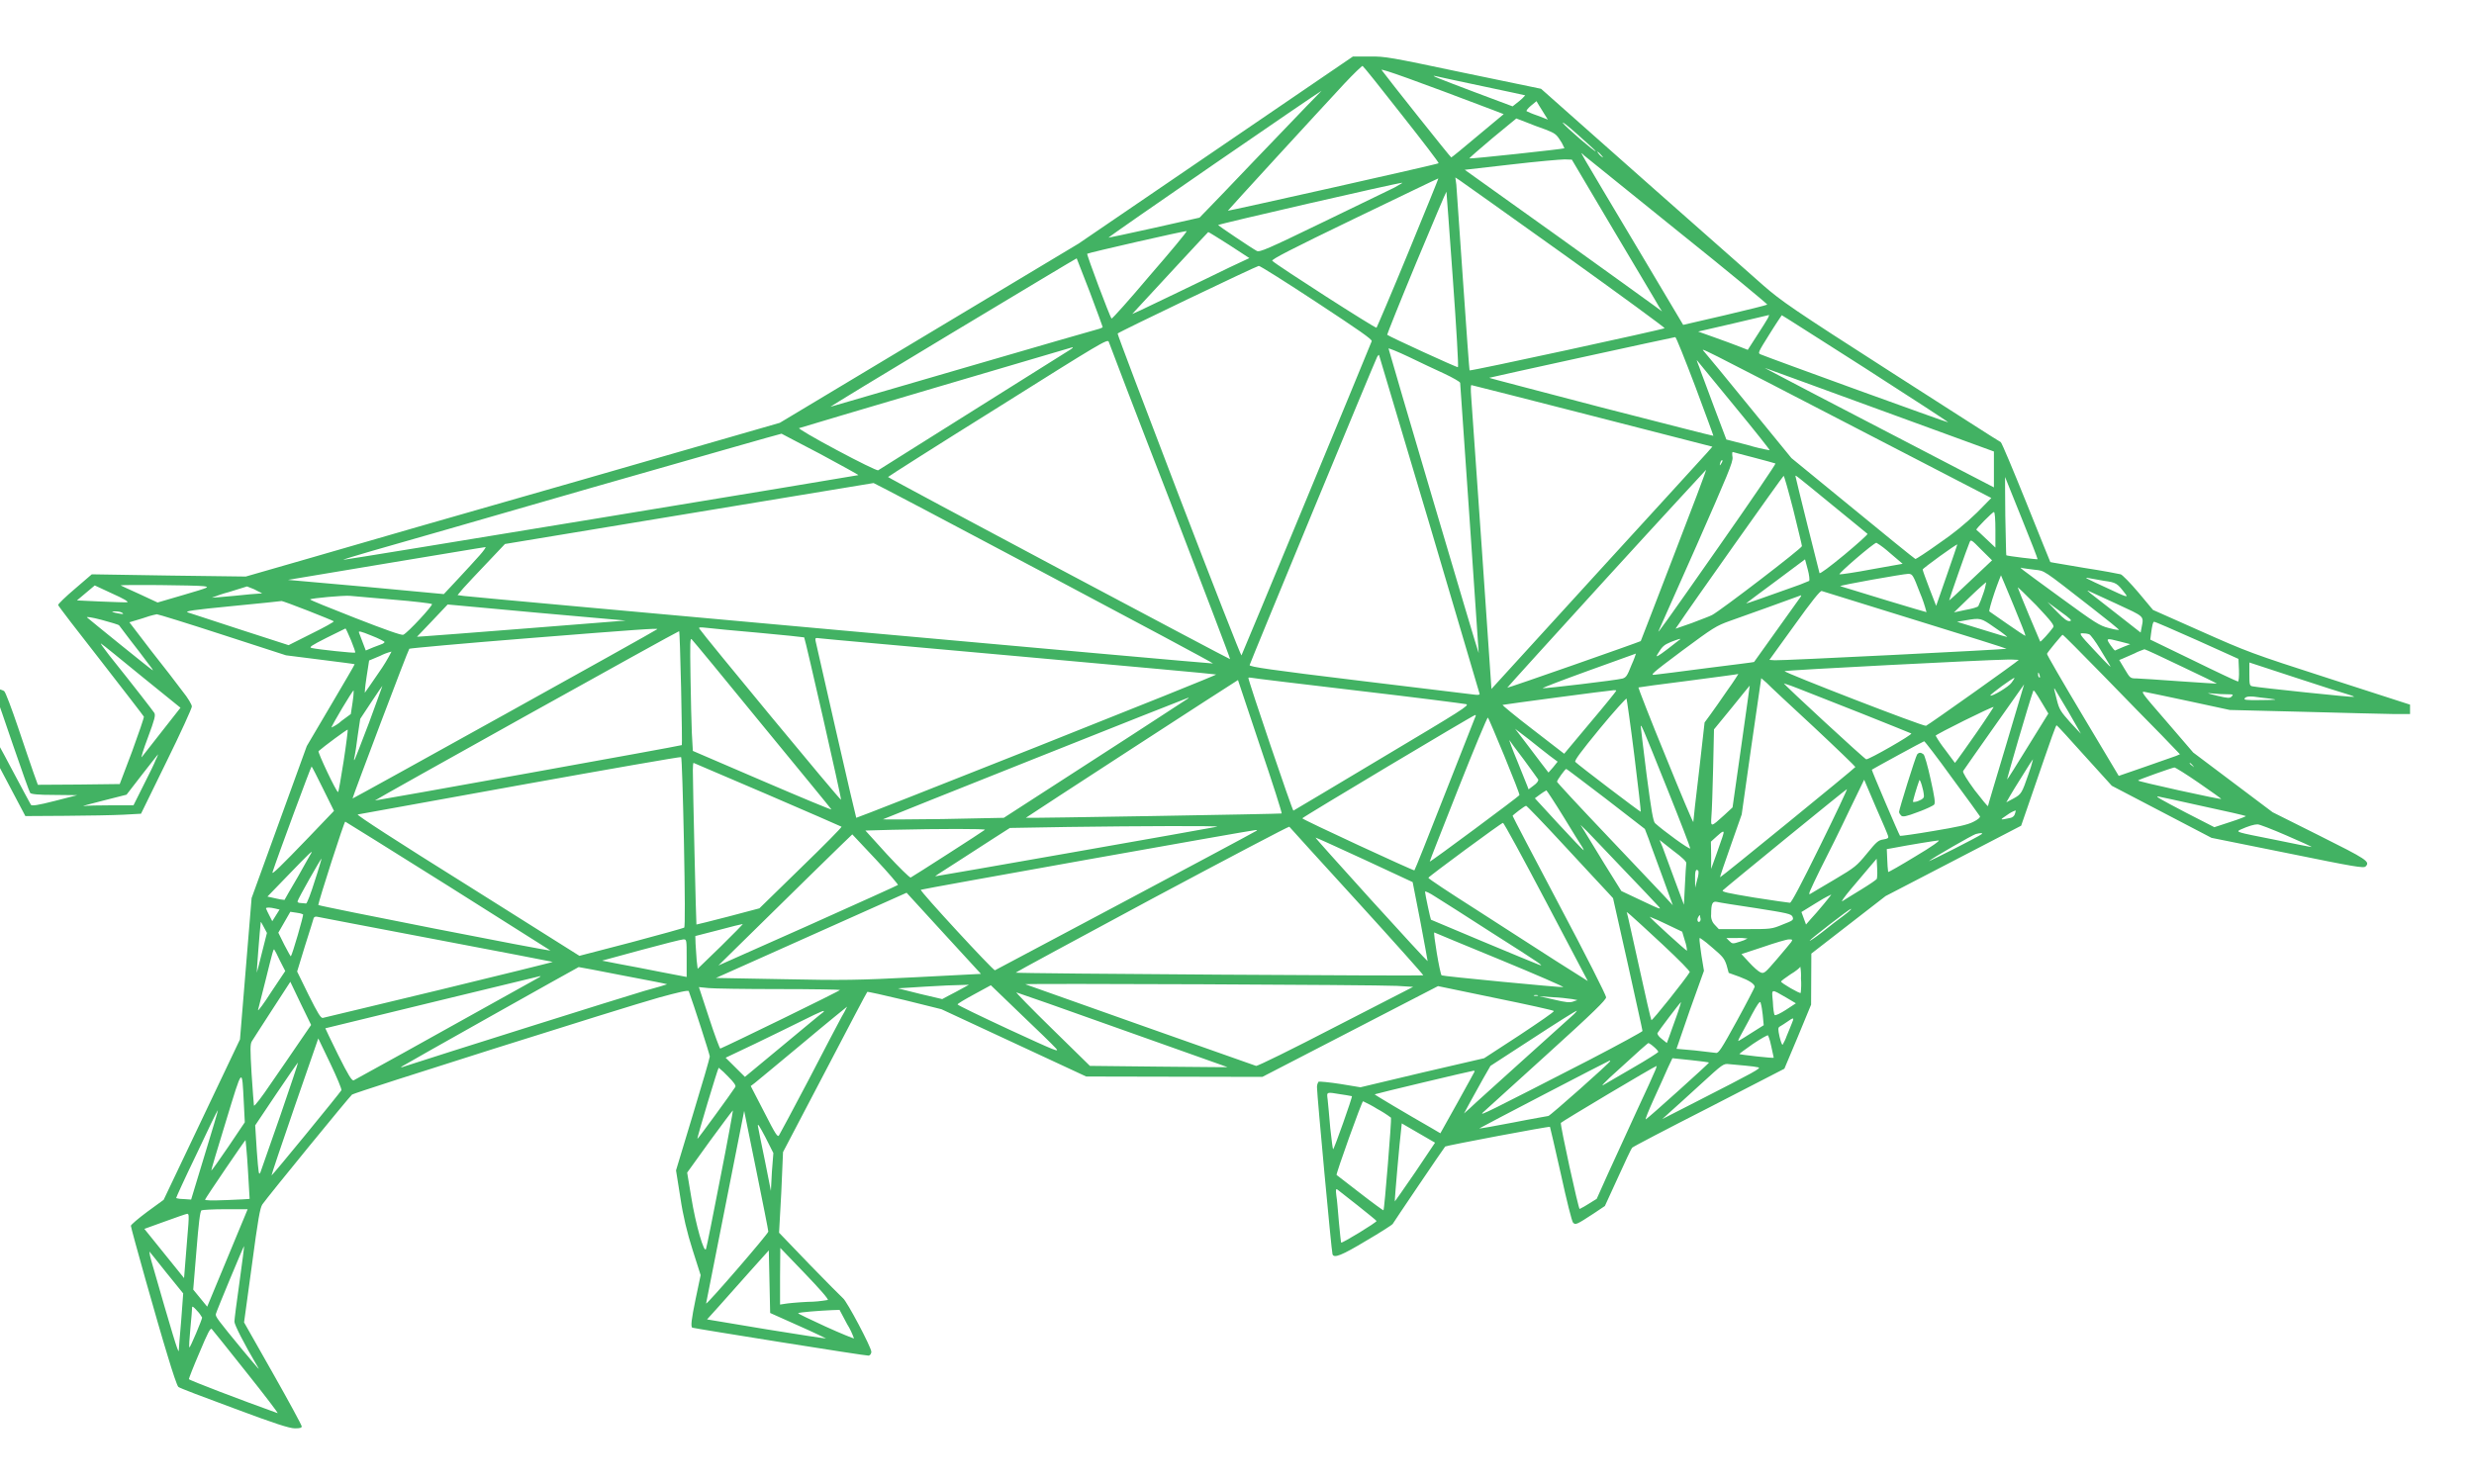 <svg viewBox="0 0 20 12" fill="none" xmlns="http://www.w3.org/2000/svg">
  <path
    d="M8.719 1.97L6.304 3.419L4.68 3.887C3.786 4.142 2.816 4.422 2.522 4.508L1.987 4.662L1.366 4.654L0.742 4.644L0.606 4.761C0.53 4.825 0.47 4.884 0.47 4.892C0.47 4.899 0.626 5.102 0.815 5.343C1.003 5.585 1.159 5.787 1.163 5.795C1.165 5.803 1.122 5.928 1.068 6.076L0.968 6.34L0.637 6.344L0.306 6.346L0.271 6.249C0.252 6.194 0.195 6.029 0.145 5.879C0.094 5.729 0.045 5.598 0.034 5.589C0.022 5.577 -0.075 5.552 -0.233 5.521C-0.37 5.495 -0.484 5.472 -0.488 5.472C-0.494 5.472 -0.498 5.491 -0.498 5.519C-0.498 5.559 -0.484 5.579 -0.313 5.768L-0.126 5.972L0.205 6.599L0.528 6.597C0.705 6.596 0.916 6.592 0.996 6.588L1.14 6.58L1.346 6.159C1.459 5.93 1.551 5.727 1.551 5.713C1.551 5.698 1.519 5.643 1.475 5.589C1.434 5.534 1.321 5.386 1.222 5.262L1.046 5.032L1.149 5.001C1.188 4.987 1.227 4.975 1.268 4.967C1.278 4.967 1.518 5.041 1.8 5.133L2.312 5.299L2.589 5.334C2.741 5.353 2.865 5.369 2.867 5.371C2.869 5.373 2.781 5.522 2.674 5.704L2.48 6.033L2.034 7.262L1.94 8.405L1.323 9.702L1.19 9.799C1.116 9.854 1.058 9.904 1.058 9.912C1.058 9.931 1.274 10.701 1.356 10.966C1.395 11.096 1.432 11.207 1.442 11.215C1.449 11.223 1.652 11.3 1.891 11.388C2.224 11.513 2.341 11.55 2.384 11.55C2.425 11.55 2.439 11.546 2.439 11.534C2.439 11.524 2.335 11.332 2.207 11.106L1.973 10.693L2.036 10.233C2.086 9.856 2.102 9.768 2.121 9.739C2.17 9.669 2.828 8.864 2.846 8.851C2.875 8.831 5.048 8.144 5.329 8.066C5.486 8.023 5.564 8.005 5.568 8.015C5.603 8.109 5.738 8.527 5.738 8.543C5.738 8.555 5.677 8.765 5.601 9.014L5.465 9.464L5.5 9.684C5.521 9.828 5.555 9.97 5.599 10.107L5.664 10.311L5.623 10.506C5.59 10.666 5.582 10.728 5.597 10.736C5.619 10.743 7.007 10.966 7.023 10.962C7.029 10.96 7.035 10.956 7.038 10.95C7.042 10.944 7.044 10.938 7.044 10.931C7.044 10.895 6.846 10.521 6.815 10.498C6.801 10.486 6.68 10.364 6.544 10.224L6.298 9.968L6.316 9.641L6.33 9.316L6.668 8.671C6.853 8.317 7.007 8.023 7.011 8.021C7.013 8.017 7.149 8.048 7.313 8.087L7.611 8.161L8.781 8.705L10.205 8.708L11.625 7.974L12.088 8.07C12.343 8.122 12.556 8.169 12.561 8.175C12.567 8.181 12.441 8.266 12.285 8.37L11.998 8.557L11.498 8.673L10.998 8.792L10.834 8.765C10.744 8.751 10.666 8.744 10.659 8.747C10.649 8.763 10.645 8.781 10.647 8.798C10.647 8.853 10.764 10.122 10.772 10.142C10.783 10.177 10.846 10.152 11.044 10.033C11.161 9.965 11.257 9.902 11.258 9.898C11.262 9.889 11.673 9.281 11.683 9.271C11.693 9.263 12.522 9.106 12.53 9.112C12.532 9.114 12.571 9.287 12.618 9.493C12.665 9.709 12.707 9.877 12.717 9.887C12.737 9.906 12.744 9.904 12.883 9.813L12.974 9.752L13.079 9.523C13.136 9.396 13.188 9.287 13.194 9.281C13.2 9.273 13.48 9.127 13.816 8.956L14.425 8.642L14.534 8.383L14.641 8.124L14.643 7.711L15.243 7.246L16.339 6.677L16.423 6.434C16.602 5.912 16.62 5.865 16.626 5.865C16.63 5.865 16.731 5.976 16.852 6.111L17.072 6.354L17.878 6.775L18.493 6.899C19.037 7.01 19.109 7.022 19.124 7.006C19.163 6.967 19.132 6.948 18.75 6.757L18.372 6.568L17.73 6.085L17.516 5.836C17.307 5.595 17.301 5.587 17.344 5.596C17.368 5.6 17.531 5.635 17.706 5.672L18.026 5.741L18.628 5.756C18.959 5.766 19.286 5.772 19.356 5.774H19.483V5.698L18.83 5.487C18.197 5.283 18.168 5.271 17.792 5.104L17.405 4.932L17.288 4.792C17.224 4.716 17.157 4.648 17.144 4.644C17.13 4.64 16.998 4.615 16.848 4.592C16.7 4.566 16.577 4.547 16.575 4.545C16.573 4.543 16.487 4.327 16.38 4.062C16.273 3.797 16.182 3.579 16.174 3.575C16.166 3.573 15.767 3.316 15.286 3.008C14.487 2.496 14.4 2.434 14.256 2.309C14.17 2.233 13.73 1.844 13.278 1.445L12.458 0.718L11.831 0.588C11.237 0.463 11.198 0.455 11.072 0.457H10.937L8.719 1.97ZM11.331 0.927C11.5 1.141 11.634 1.316 11.63 1.32C11.625 1.328 9.926 1.708 9.926 1.704C9.926 1.7 10.655 0.905 10.869 0.675C10.943 0.596 11.009 0.533 11.015 0.533C11.021 0.535 11.163 0.712 11.331 0.927ZM12.076 0.892L12.156 0.923L11.946 1.098C11.831 1.195 11.736 1.273 11.732 1.273C11.726 1.273 11.216 0.631 11.169 0.566C11.157 0.549 11.449 0.654 12.076 0.892ZM11.985 0.697C12.174 0.736 12.33 0.771 12.33 0.771C12.316 0.788 12.298 0.804 12.281 0.818L12.228 0.86L11.913 0.742C11.609 0.627 11.549 0.603 11.613 0.617C11.63 0.621 11.798 0.658 11.985 0.697ZM10.563 0.858C10.495 0.929 10.302 1.129 10.135 1.304C9.967 1.48 9.802 1.653 9.763 1.692L9.697 1.76L9.333 1.842C9.132 1.887 8.964 1.922 8.961 1.922C8.953 1.918 10.668 0.738 10.684 0.734C10.684 0.734 10.632 0.788 10.563 0.858ZM12.489 0.929L12.513 0.967L12.433 0.936C12.388 0.921 12.347 0.903 12.341 0.899C12.337 0.895 12.351 0.876 12.376 0.855L12.421 0.818L12.443 0.855C12.456 0.874 12.476 0.909 12.489 0.929ZM12.493 1.047C12.569 1.077 12.581 1.084 12.614 1.137C12.628 1.156 12.637 1.178 12.647 1.199C12.641 1.205 11.882 1.287 11.878 1.281C11.876 1.279 11.96 1.205 12.065 1.117L12.258 0.958L12.334 0.987C12.376 1.004 12.448 1.032 12.493 1.047ZM12.9 1.223C12.9 1.236 12.653 1.024 12.635 0.995C12.624 0.977 12.678 1.02 12.756 1.09C12.834 1.16 12.9 1.219 12.9 1.223ZM12.941 1.25C12.953 1.263 12.961 1.273 12.957 1.273C12.947 1.267 12.937 1.26 12.929 1.25C12.918 1.236 12.91 1.226 12.914 1.226C12.924 1.232 12.933 1.24 12.941 1.25ZM13.564 1.869C13.965 2.19 14.289 2.459 14.287 2.463C14.283 2.467 14.127 2.506 13.944 2.549L13.607 2.627L13.294 2.101C12.711 1.123 12.77 1.225 12.807 1.258C12.822 1.271 13.163 1.546 13.564 1.869ZM13.048 1.867C13.235 2.183 13.401 2.459 13.412 2.481L13.436 2.518L13.383 2.479C13.354 2.457 12.996 2.2 12.587 1.906L11.841 1.373L12.217 1.33C12.421 1.306 12.616 1.289 12.649 1.289L12.707 1.291L13.048 1.867ZM11.385 2.041C11.249 2.372 11.132 2.644 11.128 2.65C11.12 2.658 10.32 2.144 10.285 2.109C10.275 2.099 10.433 2.017 10.945 1.77C11.317 1.591 11.623 1.443 11.627 1.443C11.632 1.439 11.521 1.709 11.385 2.041ZM12.651 2.064C13.099 2.385 13.463 2.652 13.457 2.654C13.445 2.664 11.886 3.003 11.88 2.995C11.878 2.993 11.854 2.666 11.827 2.27C11.8 1.873 11.775 1.524 11.773 1.493L11.765 1.435L11.8 1.458C11.819 1.47 12.201 1.743 12.651 2.064ZM11.272 1.517C11.229 1.538 10.968 1.665 10.69 1.799C10.248 2.013 10.184 2.041 10.16 2.029C10.115 2.005 9.851 1.826 9.847 1.82C9.843 1.813 11.299 1.478 11.335 1.478C11.344 1.476 11.315 1.493 11.272 1.517ZM11.745 2.257C11.773 2.644 11.792 2.966 11.786 2.969C11.782 2.975 11.231 2.722 11.214 2.707C11.212 2.705 11.317 2.442 11.449 2.124C11.582 1.805 11.691 1.548 11.693 1.55C11.693 1.55 11.718 1.869 11.745 2.257ZM9.296 2.227C9.13 2.424 8.99 2.58 8.986 2.576C8.972 2.562 8.783 2.058 8.789 2.052C8.797 2.044 9.588 1.863 9.593 1.869C9.597 1.873 9.463 2.035 9.296 2.227ZM9.936 1.98L10.1 2.087L9.938 2.163C9.851 2.206 9.667 2.294 9.531 2.36C9.395 2.426 9.255 2.492 9.218 2.51L9.153 2.539L9.212 2.475C9.245 2.44 9.381 2.292 9.518 2.144C9.654 1.996 9.767 1.877 9.767 1.877C9.771 1.875 9.847 1.924 9.936 1.98ZM8.811 2.364C8.867 2.514 8.914 2.64 8.914 2.644C8.914 2.648 8.902 2.654 8.889 2.658C8.873 2.662 8.384 2.802 7.8 2.973C7.216 3.143 6.727 3.285 6.715 3.289C6.702 3.293 7.144 3.024 7.695 2.693C8.246 2.362 8.7 2.089 8.704 2.089C8.704 2.089 8.752 2.212 8.811 2.364ZM10.643 2.444C10.986 2.67 11.095 2.745 11.089 2.759C11.054 2.849 10.041 5.295 10.036 5.3C10.032 5.304 9.804 4.722 9.529 4.005C9.255 3.289 9.031 2.699 9.035 2.697C9.046 2.683 10.16 2.15 10.176 2.15C10.184 2.148 10.394 2.28 10.643 2.444ZM14.291 2.574C14.283 2.588 14.244 2.652 14.203 2.714L14.129 2.829L14.055 2.8C14.014 2.784 13.925 2.751 13.854 2.726L13.728 2.681L14.014 2.615C14.172 2.578 14.302 2.547 14.302 2.547C14.298 2.559 14.295 2.566 14.291 2.574ZM15.081 2.979C15.451 3.217 15.753 3.413 15.749 3.415C15.745 3.419 14.302 2.895 14.234 2.866C14.209 2.856 14.211 2.851 14.304 2.703C14.357 2.617 14.404 2.549 14.404 2.549C14.408 2.549 14.711 2.744 15.081 2.979ZM13.704 3.123C13.786 3.343 13.852 3.522 13.851 3.524C13.849 3.526 13.44 3.421 12.941 3.293C12.443 3.162 12.036 3.057 12.039 3.055C12.055 3.049 13.533 2.726 13.543 2.726C13.549 2.724 13.621 2.905 13.704 3.123ZM9.461 4.058C9.728 4.755 9.948 5.328 9.944 5.33C9.942 5.334 7.179 3.865 7.179 3.857C7.179 3.854 7.578 3.6 8.067 3.295C8.9 2.771 8.953 2.74 8.963 2.763C8.968 2.779 9.19 3.361 9.461 4.058ZM8.659 2.823C8.635 2.837 7.128 3.785 7.099 3.803C7.091 3.807 6.943 3.735 6.764 3.639C6.585 3.544 6.45 3.464 6.46 3.462C6.493 3.45 8.659 2.81 8.67 2.808C8.676 2.808 8.672 2.814 8.659 2.823ZM11.677 3.022C11.747 3.055 11.804 3.088 11.804 3.096C11.804 3.104 11.839 3.596 11.88 4.194C11.921 4.79 11.954 5.281 11.954 5.281C11.95 5.285 11.225 2.829 11.225 2.818C11.225 2.814 11.299 2.843 11.389 2.886C11.477 2.929 11.605 2.989 11.677 3.022ZM15.109 3.515L16.098 4.027L15.983 4.144C15.889 4.235 15.788 4.317 15.679 4.391C15.576 4.465 15.488 4.522 15.484 4.52C15.475 4.516 15.249 4.333 14.846 4.002L14.482 3.704L14.143 3.289C13.956 3.059 13.792 2.86 13.778 2.845C13.753 2.812 13.642 2.755 15.109 3.515ZM11.555 4.235C11.777 4.985 11.96 5.604 11.961 5.61C11.963 5.618 11.952 5.62 11.928 5.618C11.909 5.616 11.488 5.565 10.996 5.505C10.271 5.417 10.1 5.392 10.102 5.378C10.106 5.359 11.114 2.921 11.132 2.888C11.138 2.876 11.146 2.868 11.148 2.87C11.148 2.87 11.332 3.486 11.555 4.235ZM14.018 3.279C14.182 3.478 14.31 3.639 14.306 3.641C14.246 3.63 14.185 3.616 14.127 3.598L13.956 3.554L13.858 3.295C13.806 3.152 13.749 3.006 13.738 2.971C13.724 2.936 13.714 2.909 13.718 2.913C13.72 2.917 13.856 3.08 14.018 3.279ZM15.202 3.316L16.119 3.651V3.941L15.876 3.815C14.902 3.31 14.254 2.971 14.267 2.975C14.277 2.979 14.698 3.131 15.202 3.316ZM12.873 3.363L13.843 3.612L13.8 3.661C13.777 3.688 13.373 4.128 12.906 4.64L12.057 5.571L11.979 4.434C11.936 3.809 11.897 3.256 11.893 3.205C11.889 3.156 11.889 3.114 11.895 3.114C11.899 3.114 12.339 3.226 12.873 3.363ZM6.633 3.672C6.803 3.764 6.939 3.838 6.939 3.842C6.933 3.846 2.776 4.531 2.774 4.527C2.772 4.525 2.877 4.492 3.007 4.455C3.138 4.418 3.936 4.189 4.779 3.945C5.623 3.704 6.316 3.505 6.318 3.507C6.32 3.509 6.464 3.583 6.633 3.672ZM14.178 3.7C14.269 3.723 14.347 3.746 14.353 3.748C14.357 3.752 14.149 4.058 13.891 4.426C13.477 5.018 13.383 5.149 13.41 5.098C13.414 5.09 13.551 4.782 13.714 4.414C13.969 3.834 14.01 3.737 14.006 3.698C14.002 3.674 14.002 3.655 14.008 3.655C14.01 3.657 14.088 3.676 14.178 3.7ZM13.915 3.748C13.901 3.772 13.899 3.764 13.909 3.735C13.913 3.725 13.919 3.719 13.923 3.721C13.927 3.723 13.923 3.737 13.915 3.748ZM13.531 4.492C13.385 4.87 13.266 5.182 13.264 5.184C13.255 5.191 12.189 5.565 12.185 5.561C12.184 5.559 12.544 5.162 12.986 4.677C13.428 4.192 13.792 3.799 13.792 3.799C13.794 3.805 13.677 4.115 13.531 4.492ZM14.497 4.122C14.534 4.274 14.567 4.407 14.567 4.416C14.569 4.432 13.911 4.936 13.841 4.973C13.823 4.983 13.749 5.01 13.677 5.038L13.545 5.084L13.568 5.051C13.644 4.934 14.413 3.848 14.419 3.848C14.423 3.846 14.458 3.97 14.497 4.122ZM14.816 4.087C14.966 4.208 15.091 4.313 15.097 4.317C15.101 4.321 15.017 4.397 14.91 4.486C14.791 4.584 14.713 4.642 14.709 4.634C14.702 4.611 14.515 3.861 14.515 3.852C14.515 3.84 14.495 3.824 14.816 4.087ZM16.343 4.19C16.417 4.372 16.474 4.52 16.472 4.522C16.468 4.525 16.224 4.496 16.219 4.49C16.217 4.488 16.215 4.344 16.211 4.171C16.209 4 16.209 3.857 16.209 3.857C16.211 3.861 16.271 4.011 16.343 4.19ZM8.441 4.633C9.192 5.032 9.808 5.361 9.806 5.365C9.802 5.369 3.837 4.831 3.749 4.819L3.699 4.812L3.745 4.757C3.773 4.726 3.858 4.634 3.938 4.551L4.082 4.399L5.568 4.153C6.386 4.017 7.058 3.906 7.062 3.906C7.068 3.906 7.689 4.233 8.441 4.633ZM16.131 4.284V4.428L16.057 4.358C16.016 4.319 15.981 4.286 15.977 4.284C15.969 4.28 16.108 4.14 16.119 4.14C16.127 4.14 16.131 4.206 16.131 4.284ZM15.93 4.695C15.837 4.784 15.759 4.856 15.757 4.855C15.755 4.853 15.903 4.428 15.921 4.389C15.932 4.36 15.934 4.36 16.018 4.446L16.104 4.531L15.93 4.695ZM15.28 4.473L15.381 4.559L15.134 4.603C14.998 4.629 14.879 4.646 14.871 4.644C14.854 4.642 15.148 4.389 15.169 4.389C15.208 4.412 15.245 4.442 15.28 4.473ZM15.738 4.652L15.652 4.899L15.597 4.757C15.568 4.681 15.543 4.613 15.543 4.605C15.543 4.596 15.817 4.397 15.823 4.403C15.823 4.407 15.784 4.518 15.738 4.652ZM3.878 4.49C3.845 4.527 3.765 4.615 3.703 4.681L3.588 4.804L2.957 4.745L2.328 4.689L3.118 4.557C3.555 4.485 3.915 4.424 3.925 4.424C3.93 4.424 3.911 4.453 3.878 4.49ZM14.626 4.697C14.577 4.718 14.526 4.738 14.474 4.755C14.396 4.782 14.283 4.823 14.221 4.845C14.158 4.868 14.111 4.882 14.117 4.878C14.121 4.874 14.23 4.792 14.359 4.697L14.592 4.523L14.614 4.605C14.626 4.648 14.63 4.691 14.626 4.697ZM16.448 4.607C16.532 4.617 16.503 4.597 16.908 4.913C17.033 5.01 17.132 5.09 17.13 5.094C17.101 5.092 17.073 5.086 17.046 5.078C16.972 5.059 16.939 5.038 16.653 4.829C16.298 4.57 16.32 4.586 16.351 4.594C16.382 4.599 16.415 4.603 16.448 4.607ZM15.521 4.794C15.543 4.845 15.56 4.897 15.574 4.95C15.572 4.952 14.986 4.775 14.877 4.74C14.861 4.734 15.391 4.64 15.428 4.64C15.461 4.642 15.465 4.648 15.521 4.794ZM16.277 4.893C16.332 5.026 16.376 5.137 16.374 5.141C16.37 5.143 16.306 5.1 16.23 5.047C16.154 4.995 16.088 4.948 16.082 4.944C16.078 4.94 16.096 4.874 16.123 4.794C16.15 4.714 16.176 4.652 16.176 4.652C16.176 4.652 16.223 4.761 16.277 4.893ZM17.011 4.697C17.109 4.71 17.116 4.716 17.183 4.804C17.206 4.833 17.19 4.829 17.038 4.757C16.863 4.677 16.838 4.664 16.887 4.675C16.902 4.677 16.959 4.687 17.011 4.697ZM16.032 4.802C16.02 4.837 16.008 4.87 15.993 4.901C15.989 4.909 15.942 4.923 15.889 4.932L15.796 4.952L15.925 4.827C15.995 4.759 16.055 4.707 16.057 4.708C16.051 4.742 16.043 4.773 16.032 4.802ZM1.029 4.87C1.015 4.872 0.918 4.868 0.813 4.864L0.622 4.855L0.766 4.734L0.908 4.8C0.996 4.839 1.042 4.866 1.029 4.87ZM1.646 4.74C1.697 4.747 1.693 4.749 1.486 4.81L1.274 4.872L1.128 4.804C1.046 4.767 0.978 4.736 0.976 4.734C0.966 4.726 1.592 4.732 1.646 4.74ZM2.117 4.796C2.119 4.798 2.11 4.8 2.094 4.8C2.078 4.8 1.989 4.808 1.895 4.818C1.802 4.827 1.72 4.833 1.712 4.833C1.757 4.816 1.802 4.8 1.849 4.788L1.997 4.742L2.055 4.765C2.076 4.777 2.096 4.786 2.117 4.796ZM16.598 5.073C16.569 5.114 16.497 5.193 16.493 5.188C16.489 5.182 16.318 4.775 16.312 4.751C16.308 4.742 16.374 4.806 16.46 4.893C16.587 5.028 16.61 5.059 16.598 5.073ZM15.484 5.014C15.891 5.139 16.223 5.244 16.221 5.246C16.213 5.252 14.398 5.343 14.347 5.339L14.304 5.336L14.507 5.055C14.645 4.862 14.715 4.775 14.727 4.779C14.737 4.782 15.077 4.888 15.484 5.014ZM17.109 4.882C17.34 4.989 17.331 4.979 17.313 5.073L17.305 5.115L17.116 4.967C16.863 4.771 16.867 4.773 16.881 4.777C16.889 4.782 16.992 4.827 17.109 4.882ZM3.181 4.849C3.346 4.862 3.486 4.88 3.492 4.884C3.504 4.893 3.294 5.119 3.26 5.133C3.247 5.139 3.114 5.092 2.871 4.997C2.667 4.917 2.503 4.851 2.507 4.847C2.517 4.837 2.774 4.814 2.828 4.818C2.855 4.821 3.015 4.835 3.181 4.849ZM14.556 4.827C14.548 4.837 14.234 5.277 14.18 5.353C14.178 5.355 14.008 5.376 13.802 5.402C13.594 5.429 13.403 5.454 13.377 5.456C13.335 5.462 13.356 5.443 13.597 5.263C13.851 5.075 13.872 5.061 13.987 5.02C14.075 4.989 14.499 4.837 14.559 4.814C14.563 4.814 14.561 4.819 14.556 4.827ZM2.489 4.938C2.598 4.981 2.694 5.02 2.698 5.024C2.702 5.028 2.622 5.073 2.52 5.123L2.333 5.217L1.94 5.09C1.726 5.02 1.535 4.958 1.518 4.952C1.492 4.942 1.558 4.932 1.876 4.901C2.09 4.88 2.269 4.862 2.277 4.86C2.283 4.86 2.38 4.895 2.489 4.938ZM16.733 5.022C16.713 5.026 16.686 5.006 16.63 4.948L16.552 4.868L16.655 4.944C16.739 5.004 16.754 5.02 16.733 5.022ZM4.275 5.08C3.847 5.114 3.465 5.143 3.432 5.145L3.371 5.149L3.496 5.018L3.619 4.888L4.337 4.954L5.058 5.018L4.275 5.08ZM0.986 4.954C1 4.964 1 4.966 0.98 4.964C0.963 4.962 0.945 4.958 0.927 4.954C0.898 4.944 0.898 4.944 0.933 4.944C0.951 4.944 0.97 4.946 0.986 4.954ZM0.963 5.057C0.966 5.061 1.007 5.114 1.05 5.172C1.095 5.23 1.159 5.312 1.19 5.355C1.223 5.396 1.243 5.425 1.233 5.419C1.216 5.41 0.737 5.022 0.704 4.993C0.694 4.985 0.741 4.991 0.82 5.012C0.894 5.032 0.959 5.051 0.963 5.057ZM16.123 5.073C16.158 5.096 16.193 5.121 16.226 5.149C16.226 5.152 16.203 5.147 15.967 5.073L15.821 5.028L15.891 5.016C16.012 4.995 16.014 4.997 16.123 5.073ZM17.759 5.176L18.096 5.328L18.1 5.419C18.102 5.468 18.098 5.511 18.092 5.511C18.086 5.511 17.923 5.435 17.732 5.341L17.383 5.172L17.389 5.125C17.399 5.051 17.405 5.028 17.414 5.028C17.42 5.026 17.574 5.094 17.759 5.176ZM6.137 5.117C6.333 5.135 6.497 5.152 6.501 5.154C6.509 5.164 6.803 6.453 6.799 6.467C6.795 6.477 5.683 5.131 5.654 5.084C5.646 5.071 5.658 5.071 5.714 5.077C5.751 5.082 5.942 5.1 6.137 5.117ZM2.838 5.178C2.859 5.23 2.875 5.275 2.871 5.277C2.867 5.283 2.573 5.252 2.52 5.24C2.495 5.234 2.515 5.221 2.639 5.158C2.721 5.117 2.793 5.082 2.793 5.082C2.797 5.084 2.816 5.127 2.838 5.178ZM5.313 5.088C5.303 5.1 2.85 6.461 2.85 6.457C2.85 6.444 3.299 5.254 3.309 5.246C3.313 5.242 3.74 5.203 4.256 5.162C5.155 5.09 5.327 5.078 5.313 5.088ZM3.109 5.191C3.109 5.195 3.101 5.201 3.095 5.205C3.087 5.209 3.052 5.221 3.019 5.234L2.957 5.26L2.933 5.197C2.92 5.162 2.906 5.127 2.902 5.115C2.896 5.1 2.916 5.104 3.001 5.139C3.062 5.162 3.109 5.188 3.109 5.191ZM5.506 5.563C5.512 5.815 5.514 6.023 5.512 6.025C5.506 6.031 3.037 6.475 3.031 6.473C3.027 6.469 5.484 5.1 5.49 5.104C5.494 5.106 5.5 5.312 5.506 5.563ZM16.889 5.129C16.9 5.133 16.941 5.188 16.978 5.25C17.015 5.312 17.05 5.369 17.054 5.376C17.076 5.41 17.05 5.386 16.929 5.256C16.811 5.131 16.805 5.119 16.836 5.121C16.854 5.121 16.871 5.123 16.889 5.129ZM17.005 5.464C17.183 5.647 17.395 5.865 17.477 5.947L17.623 6.099L17.59 6.113C17.57 6.12 17.459 6.159 17.342 6.2L17.128 6.274L16.836 5.785C16.676 5.517 16.546 5.293 16.548 5.287C16.554 5.271 16.669 5.133 16.674 5.133C16.678 5.131 16.826 5.281 17.005 5.464ZM6.158 5.857C6.462 6.227 6.715 6.535 6.721 6.545C6.727 6.553 6.478 6.449 6.166 6.315L5.601 6.072L5.593 5.93C5.59 5.852 5.584 5.643 5.582 5.47C5.578 5.203 5.578 5.154 5.592 5.17C5.601 5.178 5.856 5.486 6.158 5.857ZM8.246 5.308C9.109 5.386 9.821 5.45 9.831 5.454C9.841 5.456 9.19 5.717 8.386 6.037C7.584 6.356 6.924 6.615 6.922 6.613C6.92 6.611 6.846 6.294 6.758 5.908C6.67 5.522 6.596 5.195 6.593 5.182C6.589 5.158 6.591 5.156 6.631 5.162C6.657 5.166 7.383 5.23 8.246 5.308ZM13.582 5.17C13.58 5.172 13.533 5.207 13.479 5.25C13.397 5.312 13.383 5.318 13.399 5.291C13.438 5.226 13.451 5.215 13.508 5.191C13.562 5.17 13.595 5.16 13.582 5.17ZM17.14 5.188L17.221 5.209L17.163 5.232C17.132 5.246 17.101 5.258 17.099 5.26C17.095 5.262 17.077 5.24 17.06 5.215C17.023 5.16 17.025 5.158 17.14 5.188ZM1.149 5.472L1.459 5.723L1.309 5.914C1.227 6.019 1.153 6.113 1.146 6.122C1.138 6.13 1.159 6.06 1.196 5.963C1.251 5.815 1.259 5.783 1.247 5.764C1.233 5.743 1.089 5.556 0.883 5.299C0.834 5.236 0.805 5.195 0.818 5.205C0.83 5.211 0.98 5.334 1.149 5.472ZM17.634 5.388C17.794 5.464 17.923 5.526 17.921 5.528C17.921 5.528 17.786 5.521 17.623 5.509C17.461 5.497 17.303 5.487 17.274 5.486C17.221 5.486 17.22 5.484 17.177 5.412L17.132 5.337L17.159 5.326C17.173 5.32 17.218 5.3 17.257 5.283C17.282 5.269 17.309 5.26 17.336 5.25C17.342 5.25 17.477 5.312 17.634 5.388ZM3.062 5.439C3.001 5.53 2.949 5.602 2.949 5.602C2.951 5.558 2.957 5.515 2.964 5.47L2.984 5.341L3.072 5.304C3.101 5.289 3.132 5.277 3.165 5.269C3.136 5.326 3.101 5.384 3.062 5.439ZM13.188 5.38C13.155 5.464 13.146 5.478 13.116 5.487C13.062 5.501 12.487 5.569 12.472 5.565C12.464 5.563 12.632 5.499 12.842 5.423C13.052 5.347 13.225 5.285 13.225 5.285C13.225 5.285 13.212 5.328 13.188 5.38ZM16.32 5.336C16.32 5.343 15.591 5.861 15.57 5.869C15.551 5.877 14.417 5.437 14.427 5.427C14.433 5.419 16.049 5.336 16.211 5.334C16.248 5.332 16.285 5.334 16.32 5.336ZM18.984 5.616C19.011 5.624 19.033 5.632 19.029 5.635C19.025 5.641 18.265 5.561 18.211 5.55C18.186 5.546 18.184 5.538 18.184 5.452V5.357L18.559 5.48C18.764 5.548 18.955 5.608 18.984 5.616ZM16.489 5.462C16.493 5.476 16.491 5.484 16.485 5.478C16.482 5.476 16.48 5.472 16.478 5.468C16.476 5.464 16.476 5.46 16.476 5.454C16.474 5.431 16.482 5.435 16.489 5.462ZM13.965 5.581C13.915 5.655 13.852 5.743 13.827 5.778L13.78 5.842L13.736 6.231C13.71 6.446 13.689 6.633 13.689 6.646C13.689 6.66 13.588 6.42 13.465 6.116C13.34 5.813 13.243 5.561 13.245 5.559C13.247 5.558 13.428 5.532 13.648 5.505C13.868 5.476 14.051 5.452 14.053 5.45C14.053 5.45 14.016 5.511 13.965 5.581ZM10.976 5.585C11.44 5.639 11.835 5.69 11.852 5.694C11.884 5.702 11.817 5.743 11.175 6.126C10.785 6.36 10.46 6.553 10.456 6.555C10.448 6.557 10.092 5.507 10.092 5.482C10.092 5.478 10.102 5.478 10.113 5.48C10.125 5.484 10.513 5.53 10.976 5.585ZM16.261 5.521C16.238 5.554 16.102 5.635 16.09 5.624C16.084 5.618 16.277 5.476 16.285 5.482C16.287 5.484 16.275 5.501 16.261 5.521ZM14.661 5.877C14.848 6.052 14.999 6.198 14.999 6.202C14.998 6.21 13.909 7.098 13.905 7.094C13.903 7.092 13.942 6.977 13.991 6.839L14.08 6.586L14.158 6.035L14.238 5.484L14.281 5.521C14.302 5.544 14.474 5.704 14.661 5.877ZM10.187 6.035C10.287 6.329 10.365 6.574 10.361 6.578C10.355 6.582 8.298 6.617 8.293 6.613C8.291 6.611 9.997 5.503 10.008 5.499C10.008 5.499 10.088 5.739 10.187 6.035ZM15.046 5.768C15.262 5.854 15.445 5.928 15.451 5.931C15.461 5.941 15.113 6.14 15.087 6.14C15.075 6.14 14.421 5.536 14.421 5.526C14.46 5.538 14.499 5.552 14.536 5.567C14.6 5.593 14.83 5.682 15.046 5.768ZM16.219 6.019C16.139 6.286 16.071 6.512 16.071 6.518C16.069 6.523 16.022 6.465 15.963 6.389C15.903 6.307 15.864 6.245 15.87 6.235C15.884 6.212 16.363 5.534 16.363 5.534C16.363 5.534 16.298 5.752 16.219 6.019ZM2.984 5.842C2.922 6.005 2.869 6.142 2.865 6.146C2.861 6.15 2.861 6.136 2.867 6.116C2.871 6.097 2.883 6.021 2.892 5.947L2.912 5.813L3 5.68C3.048 5.606 3.091 5.546 3.091 5.546C3.093 5.544 3.044 5.678 2.984 5.842ZM14.076 6.037L14.006 6.529L13.938 6.592C13.831 6.689 13.829 6.691 13.835 6.603C13.839 6.562 13.845 6.387 13.849 6.214L13.856 5.898L14.001 5.721C14.078 5.624 14.145 5.544 14.145 5.544C14.145 5.544 14.115 5.766 14.076 6.037ZM16.719 5.752C16.777 5.852 16.822 5.933 16.822 5.933C16.822 5.933 16.781 5.891 16.735 5.84C16.659 5.754 16.647 5.737 16.628 5.661C16.604 5.567 16.602 5.561 16.61 5.569C16.61 5.569 16.661 5.655 16.719 5.752ZM-0.171 5.62C-0.089 5.635 -0.023 5.653 -0.023 5.653C-0.021 5.655 0.036 5.822 0.106 6.027C0.176 6.231 0.238 6.405 0.244 6.412C0.254 6.422 0.308 6.428 0.441 6.428L0.624 6.43L0.441 6.477C0.304 6.512 0.258 6.518 0.25 6.508C0.244 6.5 0.174 6.366 0.09 6.21C-0.07 5.908 -0.054 5.928 -0.342 5.616C-0.379 5.577 -0.379 5.577 -0.35 5.583C-0.331 5.589 -0.251 5.604 -0.171 5.62ZM2.85 5.682L2.836 5.774L2.76 5.83C2.737 5.852 2.709 5.869 2.68 5.883C2.674 5.877 2.853 5.577 2.859 5.583C2.859 5.618 2.855 5.649 2.85 5.682ZM13.066 5.585C13.066 5.589 12.972 5.706 12.855 5.844L12.645 6.095L12.39 5.898C12.25 5.791 12.141 5.7 12.147 5.7C12.158 5.696 13.007 5.583 13.046 5.581C13.056 5.581 13.066 5.581 13.066 5.585ZM16.515 5.696L16.559 5.77L16.396 6.033C16.308 6.177 16.23 6.3 16.226 6.303C16.219 6.311 16.404 5.676 16.435 5.593C16.439 5.573 16.445 5.579 16.515 5.696ZM18.006 5.614C18.053 5.614 18.057 5.616 18.041 5.632C18.026 5.647 18.012 5.647 17.924 5.626C17.835 5.604 17.831 5.602 17.89 5.608C17.924 5.612 17.977 5.614 18.006 5.614ZM18.349 5.649C18.419 5.659 18.413 5.659 18.279 5.661C18.15 5.663 18.135 5.659 18.148 5.645C18.16 5.632 18.178 5.63 18.219 5.633C18.248 5.637 18.306 5.645 18.349 5.649ZM9.603 5.649C9.595 5.653 9.259 5.875 8.853 6.136L8.115 6.613L7.621 6.623C7.348 6.627 7.132 6.627 7.138 6.625C7.151 6.617 9.601 5.641 9.609 5.641C9.611 5.639 9.609 5.643 9.603 5.649ZM13.212 6.109C13.243 6.358 13.266 6.562 13.264 6.564C13.261 6.568 12.76 6.187 12.735 6.161C12.725 6.152 12.78 6.078 12.931 5.894C13.046 5.754 13.146 5.645 13.149 5.649C13.151 5.653 13.181 5.859 13.212 6.109ZM15.983 5.918C15.907 6.027 15.835 6.128 15.823 6.144L15.804 6.169L15.726 6.064C15.697 6.027 15.671 5.99 15.648 5.949C15.648 5.939 16.11 5.709 16.117 5.717C16.117 5.717 16.059 5.809 15.983 5.918ZM11.928 5.793C11.925 5.801 11.813 6.083 11.681 6.42C11.549 6.757 11.438 7.036 11.434 7.038C11.428 7.043 10.528 6.627 10.528 6.617C10.528 6.609 11.911 5.782 11.925 5.782C11.93 5.78 11.932 5.787 11.928 5.793ZM12.162 6.115C12.23 6.282 12.287 6.424 12.283 6.43C12.279 6.44 11.562 6.973 11.558 6.967C11.556 6.966 11.66 6.703 11.788 6.379C11.915 6.058 12.024 5.797 12.028 5.803C12.034 5.807 12.092 5.947 12.162 6.115ZM13.484 6.393C13.584 6.642 13.665 6.853 13.664 6.86C13.66 6.874 13.442 6.714 13.379 6.656C13.364 6.638 13.35 6.56 13.311 6.263C13.286 6.06 13.264 5.885 13.264 5.875C13.266 5.852 13.272 5.865 13.484 6.393ZM2.778 6.155C2.756 6.294 2.737 6.405 2.733 6.405C2.719 6.405 2.567 6.083 2.575 6.074C2.616 6.037 2.807 5.896 2.811 5.9C2.813 5.904 2.799 6.019 2.778 6.155ZM12.53 6.113L12.592 6.159L12.556 6.204L12.518 6.247L12.458 6.169C12.425 6.126 12.365 6.046 12.324 5.992L12.248 5.893L12.359 5.978C12.419 6.027 12.497 6.087 12.53 6.113ZM12.32 6.144C12.378 6.224 12.431 6.296 12.435 6.303C12.439 6.313 12.423 6.335 12.398 6.352L12.357 6.383L12.347 6.356C12.341 6.34 12.304 6.249 12.265 6.152C12.224 6.054 12.197 5.98 12.203 5.986C12.207 5.994 12.259 6.064 12.32 6.144ZM15.78 6.29C15.901 6.453 16.002 6.594 16.006 6.601C16.01 6.609 15.991 6.627 15.952 6.646C15.905 6.67 15.825 6.687 15.627 6.72C15.482 6.745 15.362 6.761 15.36 6.759C15.352 6.751 15.128 6.226 15.132 6.224C15.146 6.214 15.549 5.994 15.555 5.994C15.56 5.994 15.662 6.126 15.78 6.29ZM1.26 6.142C1.251 6.167 1.206 6.261 1.161 6.348L1.079 6.512H0.898C0.799 6.512 0.7 6.514 0.678 6.518C0.655 6.52 0.725 6.502 0.83 6.475L1.023 6.426L1.149 6.263C1.22 6.171 1.278 6.099 1.278 6.099C1.274 6.113 1.268 6.128 1.26 6.142ZM5.529 6.81C5.537 7.225 5.539 7.495 5.531 7.501C5.525 7.505 5.333 7.559 5.103 7.62L4.684 7.729L3.777 7.158C3.21 6.804 2.877 6.588 2.892 6.586C2.904 6.584 3.496 6.477 4.207 6.348C4.918 6.22 5.502 6.118 5.506 6.122C5.512 6.126 5.521 6.436 5.529 6.81ZM16.398 6.261C16.345 6.414 16.341 6.422 16.277 6.457C16.246 6.473 16.219 6.488 16.219 6.488C16.219 6.488 16.263 6.409 16.324 6.313C16.384 6.216 16.433 6.138 16.435 6.14C16.425 6.181 16.413 6.22 16.398 6.261ZM6.203 6.424C6.53 6.564 6.799 6.683 6.803 6.685C6.807 6.689 6.659 6.839 6.474 7.018L6.139 7.345L5.886 7.412C5.747 7.449 5.63 7.476 5.63 7.476C5.627 7.472 5.601 6.356 5.601 6.229C5.601 6.196 5.603 6.169 5.607 6.169C5.607 6.169 5.876 6.284 6.203 6.424ZM17.726 6.189C17.741 6.208 17.739 6.208 17.722 6.192C17.714 6.187 17.706 6.181 17.701 6.173C17.701 6.165 17.71 6.171 17.726 6.189ZM2.612 6.379L2.7 6.557L2.499 6.767C2.265 7.01 2.195 7.078 2.203 7.053C2.242 6.932 2.515 6.194 2.519 6.198C2.522 6.2 2.565 6.282 2.612 6.379ZM17.776 6.331C17.876 6.401 17.958 6.457 17.956 6.461C17.954 6.463 17.8 6.432 17.615 6.391C17.43 6.35 17.28 6.315 17.284 6.311C17.292 6.303 17.558 6.208 17.578 6.206C17.586 6.206 17.675 6.261 17.776 6.331ZM12.982 6.459L13.297 6.703L13.329 6.786C13.344 6.833 13.397 6.971 13.442 7.096L13.523 7.32L13.449 7.24C13.409 7.197 13.198 6.975 12.982 6.747C12.766 6.52 12.587 6.327 12.587 6.321C12.587 6.309 12.651 6.22 12.661 6.218C12.665 6.216 12.807 6.327 12.982 6.459ZM15.264 6.761C15.268 6.777 15.261 6.782 15.225 6.788C15.184 6.794 15.169 6.808 15.093 6.901C15.011 7.001 14.996 7.014 14.834 7.11C14.741 7.164 14.651 7.219 14.635 7.228C14.612 7.242 14.632 7.201 14.715 7.03C14.776 6.911 14.881 6.699 14.947 6.559L15.07 6.305L15.163 6.523C15.216 6.642 15.261 6.749 15.264 6.761ZM14.713 6.841C14.559 7.154 14.482 7.3 14.47 7.3C14.46 7.3 14.33 7.281 14.182 7.258C13.96 7.221 13.915 7.211 13.928 7.199C13.96 7.168 14.924 6.381 14.931 6.381C14.935 6.381 14.838 6.588 14.713 6.841ZM12.641 6.607C12.713 6.726 12.781 6.835 12.791 6.849C12.801 6.864 12.803 6.876 12.803 6.876C12.799 6.876 12.709 6.782 12.602 6.666L12.408 6.455L12.45 6.424C12.466 6.412 12.483 6.401 12.501 6.391C12.505 6.393 12.569 6.49 12.641 6.607ZM17.802 6.518C17.995 6.559 18.154 6.596 18.156 6.599C18.158 6.601 18.104 6.623 18.032 6.646L17.901 6.689L17.669 6.57C17.465 6.463 17.424 6.44 17.444 6.44C17.449 6.44 17.609 6.475 17.802 6.518ZM12.647 6.839C12.813 7.02 12.972 7.188 12.996 7.215L13.04 7.263L13.159 7.793C13.223 8.085 13.278 8.329 13.278 8.337C13.278 8.342 13.083 8.449 12.846 8.572C12.034 8.989 11.95 9.032 11.989 8.995C12.008 8.977 12.242 8.765 12.505 8.527C12.883 8.185 12.984 8.085 12.984 8.064C12.984 8.048 12.815 7.713 12.606 7.32C12.398 6.927 12.228 6.601 12.228 6.597C12.23 6.59 12.326 6.516 12.337 6.516C12.339 6.512 12.48 6.658 12.647 6.839ZM16.289 6.58C16.287 6.588 16.283 6.596 16.277 6.601C16.271 6.607 16.263 6.611 16.256 6.613C16.162 6.633 16.162 6.633 16.226 6.59C16.248 6.574 16.269 6.562 16.295 6.553C16.295 6.56 16.293 6.57 16.289 6.58ZM3.627 7.166C4.08 7.452 4.45 7.686 4.45 7.686C4.443 7.694 2.573 7.326 2.573 7.318C2.577 7.281 2.783 6.64 2.791 6.644C2.795 6.646 3.173 6.88 3.627 7.166ZM12.499 7.293L12.836 7.933L12.575 7.768C12.433 7.676 12.143 7.491 11.93 7.353C11.716 7.217 11.545 7.104 11.547 7.098C11.551 7.086 12.137 6.654 12.15 6.654C12.158 6.654 12.314 6.942 12.499 7.293ZM18.482 6.755C18.596 6.804 18.69 6.847 18.688 6.849C18.686 6.851 18.548 6.823 18.378 6.788C18.075 6.728 18.073 6.728 18.113 6.708C18.178 6.679 18.223 6.666 18.25 6.666C18.261 6.664 18.367 6.705 18.482 6.755ZM9.839 6.685C9.773 6.699 7.562 7.088 7.56 7.086C7.558 7.084 7.634 7.036 7.726 6.977C7.817 6.919 7.954 6.829 8.028 6.782L8.164 6.695L8.635 6.687C9.208 6.679 9.87 6.677 9.839 6.685ZM10.97 7.287C11.268 7.614 11.508 7.883 11.506 7.887C11.5 7.893 8.217 7.873 8.211 7.865C8.209 7.863 8.704 7.595 9.311 7.269C9.919 6.944 10.419 6.681 10.423 6.685C10.427 6.691 10.674 6.962 10.97 7.287ZM13.124 7.03C13.257 7.168 13.381 7.3 13.401 7.322C13.436 7.359 13.432 7.359 13.272 7.283L13.107 7.205L12.97 6.985C12.896 6.864 12.822 6.744 12.807 6.718L12.777 6.67L12.83 6.722C12.861 6.753 12.992 6.892 13.124 7.03ZM7.962 6.71C7.946 6.724 7.379 7.088 7.362 7.096C7.354 7.098 7.268 7.014 7.171 6.909L6.996 6.716L7.212 6.71C7.603 6.701 7.973 6.701 7.962 6.71ZM10.15 6.722C10.059 6.775 8.053 7.842 8.043 7.846C8.03 7.85 7.434 7.205 7.444 7.195C7.449 7.189 10.111 6.714 10.15 6.712C10.166 6.712 10.166 6.714 10.15 6.722ZM13.93 6.749C13.927 6.765 13.901 6.831 13.878 6.901L13.833 7.026V6.915L13.831 6.806L13.876 6.765C13.927 6.718 13.942 6.712 13.93 6.749ZM16.02 6.745C16.004 6.761 15.582 6.975 15.595 6.962C15.615 6.942 15.95 6.749 15.973 6.744C16.012 6.734 16.032 6.734 16.02 6.745ZM7.079 6.948C7.181 7.057 7.262 7.152 7.259 7.156C7.255 7.16 6.927 7.308 6.53 7.486L5.808 7.807L5.948 7.669C6.298 7.324 6.887 6.747 6.89 6.747C6.89 6.747 6.976 6.839 7.079 6.948ZM11.031 6.952L11.42 7.133L11.482 7.45C11.516 7.626 11.541 7.772 11.541 7.772C11.539 7.774 11.332 7.55 11.081 7.273C10.832 6.997 10.63 6.773 10.635 6.773C10.637 6.771 10.816 6.853 11.031 6.952ZM13.632 6.981C13.63 6.991 13.625 7.073 13.621 7.158L13.613 7.316L13.537 7.112C13.496 6.999 13.451 6.88 13.44 6.849L13.416 6.792L13.525 6.878C13.601 6.934 13.636 6.969 13.632 6.981ZM15.484 6.925C15.366 6.997 15.268 7.053 15.264 7.051C15.261 7.02 15.257 6.989 15.257 6.958L15.253 6.866L15.288 6.86C15.449 6.829 15.646 6.798 15.671 6.796C15.689 6.794 15.619 6.845 15.484 6.925ZM2.517 6.897C2.513 6.903 2.464 6.989 2.408 7.09C2.349 7.189 2.302 7.273 2.3 7.277C2.277 7.275 2.254 7.271 2.23 7.265L2.162 7.25L2.337 7.069C2.493 6.907 2.532 6.87 2.517 6.897ZM2.544 7.125C2.513 7.225 2.482 7.306 2.474 7.306C2.466 7.304 2.446 7.304 2.431 7.302C2.413 7.302 2.402 7.295 2.406 7.287C2.409 7.267 2.596 6.938 2.6 6.942C2.6 6.942 2.577 7.026 2.544 7.125ZM15.173 7.106C15.169 7.114 15.113 7.152 15.046 7.193C14.978 7.234 14.91 7.277 14.894 7.287C14.879 7.297 14.91 7.252 14.964 7.188C15.019 7.123 15.089 7.041 15.118 7.006L15.171 6.944L15.175 7.018C15.177 7.047 15.177 7.077 15.173 7.106ZM13.72 7.114L13.704 7.178L13.703 7.112C13.701 7.043 13.71 7.022 13.728 7.04C13.734 7.045 13.732 7.077 13.72 7.114ZM12.069 7.548C12.452 7.791 12.493 7.82 12.441 7.801C12.38 7.778 11.574 7.441 11.568 7.437C11.564 7.433 11.521 7.232 11.52 7.211C11.52 7.203 11.558 7.221 11.605 7.252C11.652 7.281 11.86 7.413 12.069 7.548ZM7.63 7.548L7.93 7.875L7.405 7.902C6.937 7.926 6.818 7.928 6.333 7.918L5.788 7.908L7.329 7.219C7.329 7.219 7.465 7.367 7.63 7.548ZM14.744 7.31C14.707 7.355 14.659 7.41 14.637 7.433L14.6 7.476L14.563 7.375L14.678 7.304C14.717 7.279 14.76 7.254 14.803 7.234C14.809 7.23 14.781 7.265 14.744 7.31ZM14.193 7.343C14.454 7.384 14.48 7.39 14.491 7.413C14.501 7.439 14.497 7.443 14.411 7.476C14.322 7.513 14.318 7.513 14.108 7.513H13.895L13.864 7.48C13.852 7.468 13.843 7.454 13.839 7.441C13.833 7.425 13.831 7.41 13.833 7.394C13.833 7.308 13.843 7.285 13.88 7.293C13.893 7.297 14.037 7.32 14.193 7.343ZM2.226 7.347L2.26 7.355L2.201 7.449L2.176 7.4C2.166 7.382 2.158 7.363 2.15 7.345C2.154 7.336 2.184 7.337 2.226 7.347ZM14.964 7.353C14.945 7.373 14.925 7.388 14.904 7.404C14.869 7.429 14.791 7.489 14.733 7.536C14.672 7.583 14.626 7.614 14.63 7.606C14.633 7.595 14.949 7.351 14.963 7.349L14.964 7.353ZM2.45 7.394C2.456 7.4 2.363 7.721 2.351 7.733C2.349 7.735 2.326 7.692 2.298 7.639L2.25 7.542L2.347 7.373L2.394 7.38C2.413 7.382 2.433 7.386 2.45 7.394ZM13.44 7.637C13.576 7.764 13.664 7.854 13.66 7.861C13.623 7.922 13.356 8.257 13.35 8.249C13.346 8.245 13.301 8.05 13.251 7.82C13.2 7.591 13.157 7.394 13.153 7.384C13.142 7.363 13.149 7.367 13.44 7.637ZM13.743 7.45C13.728 7.466 13.714 7.441 13.728 7.417C13.742 7.394 13.742 7.394 13.745 7.419C13.749 7.431 13.749 7.441 13.743 7.45ZM3.521 7.596C4.037 7.694 4.464 7.776 4.468 7.778C4.472 7.78 4.061 7.881 3.555 8.004C3.046 8.126 2.622 8.229 2.61 8.231C2.594 8.235 2.569 8.194 2.495 8.046L2.402 7.856L2.466 7.647C2.503 7.532 2.534 7.431 2.536 7.423C2.538 7.419 2.542 7.415 2.548 7.413C2.552 7.412 2.557 7.412 2.563 7.413C2.575 7.415 3.007 7.499 3.521 7.596ZM13.621 7.608C13.63 7.633 13.636 7.661 13.638 7.688C13.634 7.692 13.336 7.421 13.336 7.413C13.381 7.431 13.426 7.45 13.469 7.472L13.599 7.534L13.621 7.608ZM2.117 7.706C2.096 7.795 2.076 7.865 2.076 7.865C2.074 7.863 2.1 7.521 2.108 7.456C2.11 7.452 2.119 7.472 2.133 7.497L2.158 7.544L2.117 7.706ZM5.829 7.651L5.64 7.834L5.632 7.766C5.629 7.729 5.625 7.669 5.623 7.633L5.621 7.569L5.808 7.521C5.909 7.493 5.999 7.472 6.004 7.472C6.012 7.468 5.932 7.55 5.829 7.651ZM12.131 7.762C12.419 7.881 12.647 7.98 12.637 7.982C12.618 7.986 11.66 7.894 11.654 7.887C11.64 7.873 11.584 7.536 11.595 7.54C11.601 7.544 11.843 7.643 12.131 7.762ZM13.845 7.665C13.927 7.735 13.94 7.75 13.958 7.805L13.975 7.867L14.061 7.898C14.141 7.928 14.185 7.957 14.185 7.98C14.185 7.984 14.121 8.109 14.041 8.255C13.917 8.481 13.893 8.518 13.872 8.514C13.858 8.512 13.78 8.504 13.701 8.494L13.553 8.481L13.662 8.165L13.775 7.85L13.755 7.729C13.736 7.595 13.736 7.585 13.743 7.585C13.778 7.608 13.812 7.635 13.845 7.665ZM14.127 7.589C14.108 7.6 14.088 7.608 14.067 7.614C14.008 7.633 14.004 7.633 13.981 7.61L13.956 7.585H14.041C14.071 7.583 14.098 7.585 14.127 7.589ZM5.551 7.748V7.9L5.348 7.861C5.235 7.838 5.081 7.809 5.005 7.795L4.867 7.768L5.183 7.682C5.356 7.635 5.51 7.596 5.525 7.596C5.551 7.596 5.551 7.598 5.551 7.748ZM14.48 7.618C14.47 7.632 14.417 7.694 14.363 7.758C14.269 7.867 14.261 7.875 14.232 7.863C14.217 7.857 14.174 7.82 14.141 7.783L14.078 7.715L14.254 7.657C14.349 7.624 14.444 7.596 14.462 7.596C14.491 7.596 14.493 7.598 14.48 7.618ZM2.263 7.768L2.306 7.852L2.193 8.021C2.133 8.115 2.084 8.181 2.086 8.167C2.09 8.153 2.117 8.046 2.147 7.926C2.205 7.69 2.211 7.672 2.217 7.678C2.221 7.682 2.242 7.723 2.263 7.768ZM14.557 8.029C14.55 8.037 14.398 7.949 14.398 7.937C14.398 7.933 14.433 7.906 14.474 7.879C14.517 7.854 14.552 7.824 14.554 7.817C14.559 7.848 14.561 7.881 14.559 7.912C14.563 7.953 14.561 7.992 14.557 8.029ZM5.04 7.889C5.237 7.926 5.395 7.957 5.393 7.959C5.391 7.961 5.307 7.986 5.208 8.013C5.072 8.052 3.506 8.545 3.27 8.623C3.251 8.631 3.239 8.631 3.243 8.627C3.251 8.619 4.667 7.824 4.678 7.82C4.682 7.82 4.844 7.85 5.04 7.889ZM4.361 7.902C3.41 8.432 2.873 8.73 2.859 8.736C2.844 8.74 2.816 8.695 2.733 8.529C2.674 8.411 2.63 8.315 2.63 8.315C2.715 8.294 4.359 7.894 4.367 7.893C4.372 7.893 4.369 7.896 4.361 7.902ZM2.419 8.428C2.365 8.506 2.263 8.658 2.189 8.763C2.117 8.87 2.057 8.948 2.053 8.94C2.051 8.93 2.043 8.816 2.034 8.685C2.022 8.483 2.022 8.442 2.036 8.42C2.045 8.407 2.117 8.292 2.199 8.167L2.347 7.939L2.431 8.115L2.515 8.288L2.419 8.428ZM11.292 7.972L11.424 7.98L10.799 8.301C10.444 8.485 10.164 8.623 10.154 8.619C10.139 8.615 8.363 7.986 8.289 7.959C8.263 7.951 11.124 7.963 11.292 7.972ZM7.78 7.992C7.751 8.007 7.703 8.035 7.671 8.05L7.617 8.079L7.438 8.037L7.259 7.992L7.481 7.978C7.603 7.97 7.734 7.965 7.769 7.965L7.833 7.963L7.78 7.992ZM8.534 8.475C8.571 8.514 8.538 8.5 8.158 8.325C7.928 8.218 7.741 8.128 7.741 8.122C7.741 8.116 7.8 8.081 7.874 8.041L8.01 7.967L8.252 8.2C8.386 8.327 8.513 8.451 8.534 8.475ZM6.298 7.998C6.569 7.998 6.791 8.002 6.791 8.005C6.791 8.013 5.895 8.449 5.823 8.479C5.819 8.481 5.777 8.37 5.732 8.231L5.65 7.982L5.73 7.99C5.769 7.994 6.026 7.998 6.298 7.998ZM14.439 8.066L14.518 8.113L14.439 8.165C14.394 8.194 14.353 8.214 14.347 8.208C14.341 8.204 14.334 8.155 14.332 8.101C14.322 7.992 14.314 7.994 14.439 8.066ZM9.079 8.329C9.545 8.494 9.923 8.629 9.923 8.629C9.921 8.631 9.669 8.627 9.366 8.625L8.811 8.619L8.505 8.319C8.335 8.153 8.207 8.021 8.217 8.025C8.226 8.027 8.616 8.163 9.079 8.329ZM12.431 8.052C12.421 8.054 12.411 8.054 12.402 8.052C12.394 8.048 12.4 8.046 12.415 8.046C12.433 8.046 12.439 8.05 12.431 8.052ZM12.711 8.079L12.752 8.087L12.717 8.099C12.69 8.109 12.655 8.105 12.563 8.083L12.444 8.056L12.557 8.064C12.608 8.066 12.661 8.072 12.711 8.079ZM14.25 8.206L14.258 8.29L14.166 8.348C14.117 8.379 14.067 8.411 14.057 8.416C14.047 8.422 14.053 8.407 14.071 8.374C14.086 8.344 14.129 8.27 14.162 8.204C14.203 8.128 14.226 8.093 14.232 8.105C14.242 8.138 14.246 8.173 14.25 8.206ZM13.553 8.218C13.529 8.282 13.504 8.356 13.494 8.383L13.475 8.434L13.434 8.401C13.41 8.383 13.397 8.364 13.399 8.354C13.405 8.34 13.584 8.103 13.59 8.103C13.59 8.103 13.576 8.155 13.553 8.218ZM6.803 8.224C6.778 8.27 6.657 8.5 6.536 8.734C6.413 8.967 6.306 9.168 6.298 9.18C6.287 9.199 6.271 9.176 6.178 8.993L6.069 8.782L6.102 8.757C6.119 8.744 6.295 8.597 6.489 8.436C6.684 8.272 6.848 8.14 6.848 8.14C6.834 8.169 6.82 8.196 6.803 8.224ZM6.655 8.185C6.647 8.189 6.503 8.309 6.332 8.451L6.022 8.708L5.866 8.553L6.108 8.438C6.24 8.374 6.413 8.29 6.495 8.249C6.635 8.179 6.678 8.161 6.655 8.185ZM12.723 8.202C12.707 8.216 12.521 8.385 12.31 8.574C12.1 8.765 11.905 8.938 11.882 8.962L11.835 9.004L11.884 8.913C11.911 8.864 11.96 8.777 11.991 8.72L12.049 8.619L12.312 8.448C12.614 8.251 12.739 8.173 12.748 8.173C12.748 8.173 12.739 8.187 12.723 8.202ZM14.485 8.276C14.476 8.301 14.456 8.346 14.443 8.379C14.435 8.403 14.423 8.426 14.411 8.448C14.406 8.451 14.396 8.424 14.386 8.383C14.373 8.323 14.373 8.309 14.388 8.301C14.408 8.29 14.427 8.276 14.447 8.263C14.501 8.224 14.507 8.226 14.485 8.276ZM14.32 8.465C14.33 8.512 14.339 8.553 14.339 8.553C14.339 8.559 14.067 8.529 14.061 8.523C14.059 8.522 14.108 8.485 14.17 8.442C14.234 8.399 14.289 8.368 14.293 8.372C14.306 8.403 14.314 8.434 14.32 8.465ZM2.76 8.816C2.744 8.843 2.199 9.509 2.195 9.505C2.193 9.503 2.277 9.252 2.382 8.948L2.573 8.397L2.67 8.599C2.723 8.71 2.764 8.808 2.76 8.816ZM13.37 8.465C13.389 8.481 13.406 8.5 13.406 8.506C13.406 8.51 13.313 8.57 13.198 8.636C13.083 8.703 12.976 8.765 12.959 8.775C12.943 8.784 12.966 8.759 13.011 8.716C13.262 8.486 13.319 8.436 13.327 8.434C13.342 8.442 13.358 8.453 13.37 8.465ZM13.816 8.592C13.819 8.596 13.329 9.038 13.305 9.051C13.297 9.055 13.327 8.981 13.37 8.886C13.414 8.788 13.467 8.675 13.484 8.633L13.52 8.557L13.665 8.572C13.747 8.58 13.813 8.59 13.816 8.592ZM13.017 8.58C13.017 8.592 12.53 9.024 12.517 9.024C12.509 9.026 12.382 9.047 12.232 9.077C12.084 9.106 11.96 9.127 11.958 9.125C11.956 9.123 12.999 8.58 13.013 8.576C13.017 8.576 13.017 8.58 13.017 8.58ZM2.267 9.018C2.186 9.25 2.113 9.456 2.106 9.478C2.092 9.509 2.09 9.491 2.076 9.306L2.063 9.1L2.234 8.845C2.328 8.705 2.408 8.59 2.409 8.592C2.411 8.594 2.347 8.786 2.267 9.018ZM14.11 8.617C14.156 8.621 14.201 8.627 14.215 8.631C14.238 8.638 14.195 8.662 13.708 8.911L13.438 9.049L13.502 8.991C13.537 8.96 13.65 8.858 13.749 8.767C13.928 8.603 13.932 8.599 13.979 8.605C14.004 8.607 14.065 8.613 14.11 8.617ZM13.379 8.66C13.371 8.681 13.303 8.831 13.227 8.993C13.153 9.154 13.05 9.38 12.999 9.491L12.908 9.694L12.842 9.735C12.818 9.75 12.795 9.764 12.77 9.776C12.76 9.776 12.612 9.098 12.618 9.08C12.622 9.071 13.373 8.623 13.393 8.619C13.389 8.636 13.385 8.648 13.379 8.66ZM5.886 8.705C5.934 8.753 5.952 8.779 5.944 8.79C5.919 8.831 5.64 9.213 5.638 9.209C5.632 9.205 5.804 8.634 5.81 8.634C5.837 8.656 5.862 8.679 5.886 8.705ZM11.921 8.664C11.921 8.664 11.858 8.781 11.782 8.917L11.644 9.164L11.578 9.125C11.37 9.006 11.109 8.851 11.113 8.849C11.116 8.845 11.891 8.66 11.913 8.658C11.917 8.658 11.921 8.66 11.921 8.664ZM1.971 8.917L1.979 9.075L1.847 9.271C1.773 9.38 1.71 9.468 1.708 9.466C1.706 9.464 1.759 9.285 1.827 9.065C1.963 8.619 1.956 8.627 1.971 8.917ZM10.84 8.849C10.869 8.853 10.9 8.858 10.929 8.864C10.935 8.868 10.785 9.293 10.777 9.293C10.774 9.293 10.764 9.217 10.754 9.123C10.746 9.032 10.737 8.927 10.733 8.893C10.725 8.827 10.719 8.829 10.84 8.849ZM11.132 8.966C11.171 8.987 11.208 9.01 11.245 9.038C11.251 9.047 11.192 9.78 11.184 9.787C11.183 9.789 11.097 9.727 10.994 9.647C10.89 9.567 10.805 9.501 10.805 9.501C10.797 9.497 11.009 8.905 11.019 8.905C11.056 8.923 11.095 8.942 11.132 8.966ZM1.654 9.341L1.545 9.7L1.486 9.696C1.465 9.696 1.445 9.694 1.424 9.688C1.422 9.686 1.496 9.524 1.59 9.33C1.681 9.135 1.759 8.975 1.761 8.977C1.763 8.983 1.714 9.145 1.654 9.341ZM5.823 9.526C5.765 9.824 5.714 10.081 5.708 10.097C5.695 10.15 5.623 9.9 5.588 9.68L5.555 9.482L5.738 9.228C5.839 9.09 5.923 8.977 5.925 8.979C5.926 8.983 5.882 9.228 5.823 9.526ZM6.211 9.959C6.213 9.974 5.718 10.547 5.708 10.541C5.708 10.541 5.777 10.191 5.862 9.762L6.016 8.983L6.113 9.46C6.166 9.723 6.211 9.947 6.211 9.959ZM6.24 9.476L6.232 9.63L6.184 9.388C6.156 9.256 6.131 9.127 6.127 9.106C6.123 9.078 6.141 9.108 6.186 9.193L6.252 9.324L6.24 9.476ZM11.44 9.48C11.352 9.61 11.276 9.715 11.276 9.715C11.272 9.713 11.317 9.205 11.327 9.133L11.332 9.084L11.601 9.24L11.44 9.48ZM2.004 9.456C2.012 9.587 2.018 9.694 2.018 9.694C2.016 9.696 1.934 9.7 1.835 9.704C1.708 9.709 1.654 9.707 1.658 9.7C1.666 9.68 1.981 9.217 1.985 9.219C1.985 9.219 1.997 9.328 2.004 9.456ZM10.976 9.748C11.058 9.813 11.124 9.867 11.128 9.873C11.132 9.883 10.848 10.056 10.842 10.048C10.84 10.046 10.832 9.972 10.824 9.885C10.816 9.797 10.809 9.698 10.803 9.667C10.797 9.618 10.799 9.61 10.813 9.62C10.822 9.628 10.896 9.686 10.976 9.748ZM1.979 9.834C1.965 9.865 1.893 10.043 1.815 10.229L1.675 10.566L1.562 10.428L1.588 10.113C1.605 9.9 1.617 9.793 1.629 9.787C1.636 9.783 1.724 9.778 1.821 9.778H2.002L1.979 9.834ZM1.523 9.898C1.519 9.945 1.51 10.064 1.502 10.159L1.488 10.335L1.167 9.937L1.333 9.877C1.424 9.844 1.506 9.815 1.514 9.815C1.527 9.815 1.527 9.834 1.523 9.898ZM1.936 10.368C1.913 10.527 1.895 10.671 1.895 10.687C1.895 10.712 1.971 10.862 2.076 11.04C2.108 11.092 2.1 11.082 1.965 10.921C1.759 10.671 1.74 10.646 1.745 10.625C1.753 10.594 1.971 10.072 1.973 10.076C1.975 10.078 1.958 10.21 1.936 10.368ZM6.692 10.512C6.639 10.521 6.585 10.527 6.53 10.527C6.448 10.531 6.365 10.539 6.345 10.543L6.306 10.549V10.321L6.308 10.091L6.507 10.298C6.626 10.422 6.7 10.506 6.692 10.512ZM6.456 10.72C6.581 10.775 6.678 10.823 6.678 10.823C6.676 10.825 6.458 10.792 6.195 10.749L5.716 10.669L5.817 10.557C5.872 10.494 5.985 10.368 6.067 10.276L6.215 10.111L6.226 10.617L6.456 10.72ZM1.344 10.29L1.481 10.459L1.465 10.675C1.455 10.796 1.445 10.907 1.445 10.923C1.442 10.948 1.393 10.786 1.223 10.194C1.216 10.171 1.21 10.146 1.208 10.12C1.208 10.12 1.27 10.196 1.344 10.29ZM1.634 10.654C1.634 10.669 1.537 10.901 1.531 10.895C1.527 10.893 1.531 10.823 1.539 10.742C1.547 10.66 1.553 10.584 1.553 10.572C1.553 10.559 1.566 10.568 1.593 10.599C1.609 10.615 1.623 10.634 1.634 10.654ZM6.848 10.707C6.871 10.743 6.889 10.783 6.904 10.823C6.902 10.825 6.797 10.783 6.672 10.726C6.548 10.669 6.448 10.621 6.452 10.619C6.458 10.611 6.63 10.598 6.727 10.594L6.787 10.592L6.848 10.707ZM1.993 11.098C2.139 11.281 2.252 11.429 2.244 11.427C1.956 11.324 1.527 11.16 1.527 11.152C1.527 11.145 1.564 11.049 1.613 10.936C1.681 10.773 1.701 10.736 1.712 10.747C1.722 10.757 1.847 10.915 1.993 11.098Z"
    fill="#42B263" />
  <path
    d="M15.498 6.101C15.486 6.116 15.352 6.545 15.352 6.566C15.354 6.578 15.362 6.588 15.37 6.596C15.383 6.607 15.409 6.603 15.506 6.566C15.57 6.543 15.63 6.514 15.636 6.506C15.646 6.492 15.64 6.448 15.607 6.3C15.584 6.194 15.558 6.103 15.549 6.099C15.529 6.083 15.512 6.083 15.498 6.101ZM15.553 6.434C15.555 6.451 15.543 6.463 15.512 6.475C15.496 6.483 15.48 6.485 15.465 6.485C15.461 6.481 15.494 6.37 15.516 6.309C15.521 6.294 15.551 6.387 15.553 6.434Z"
    fill="#42B263" />
</svg>